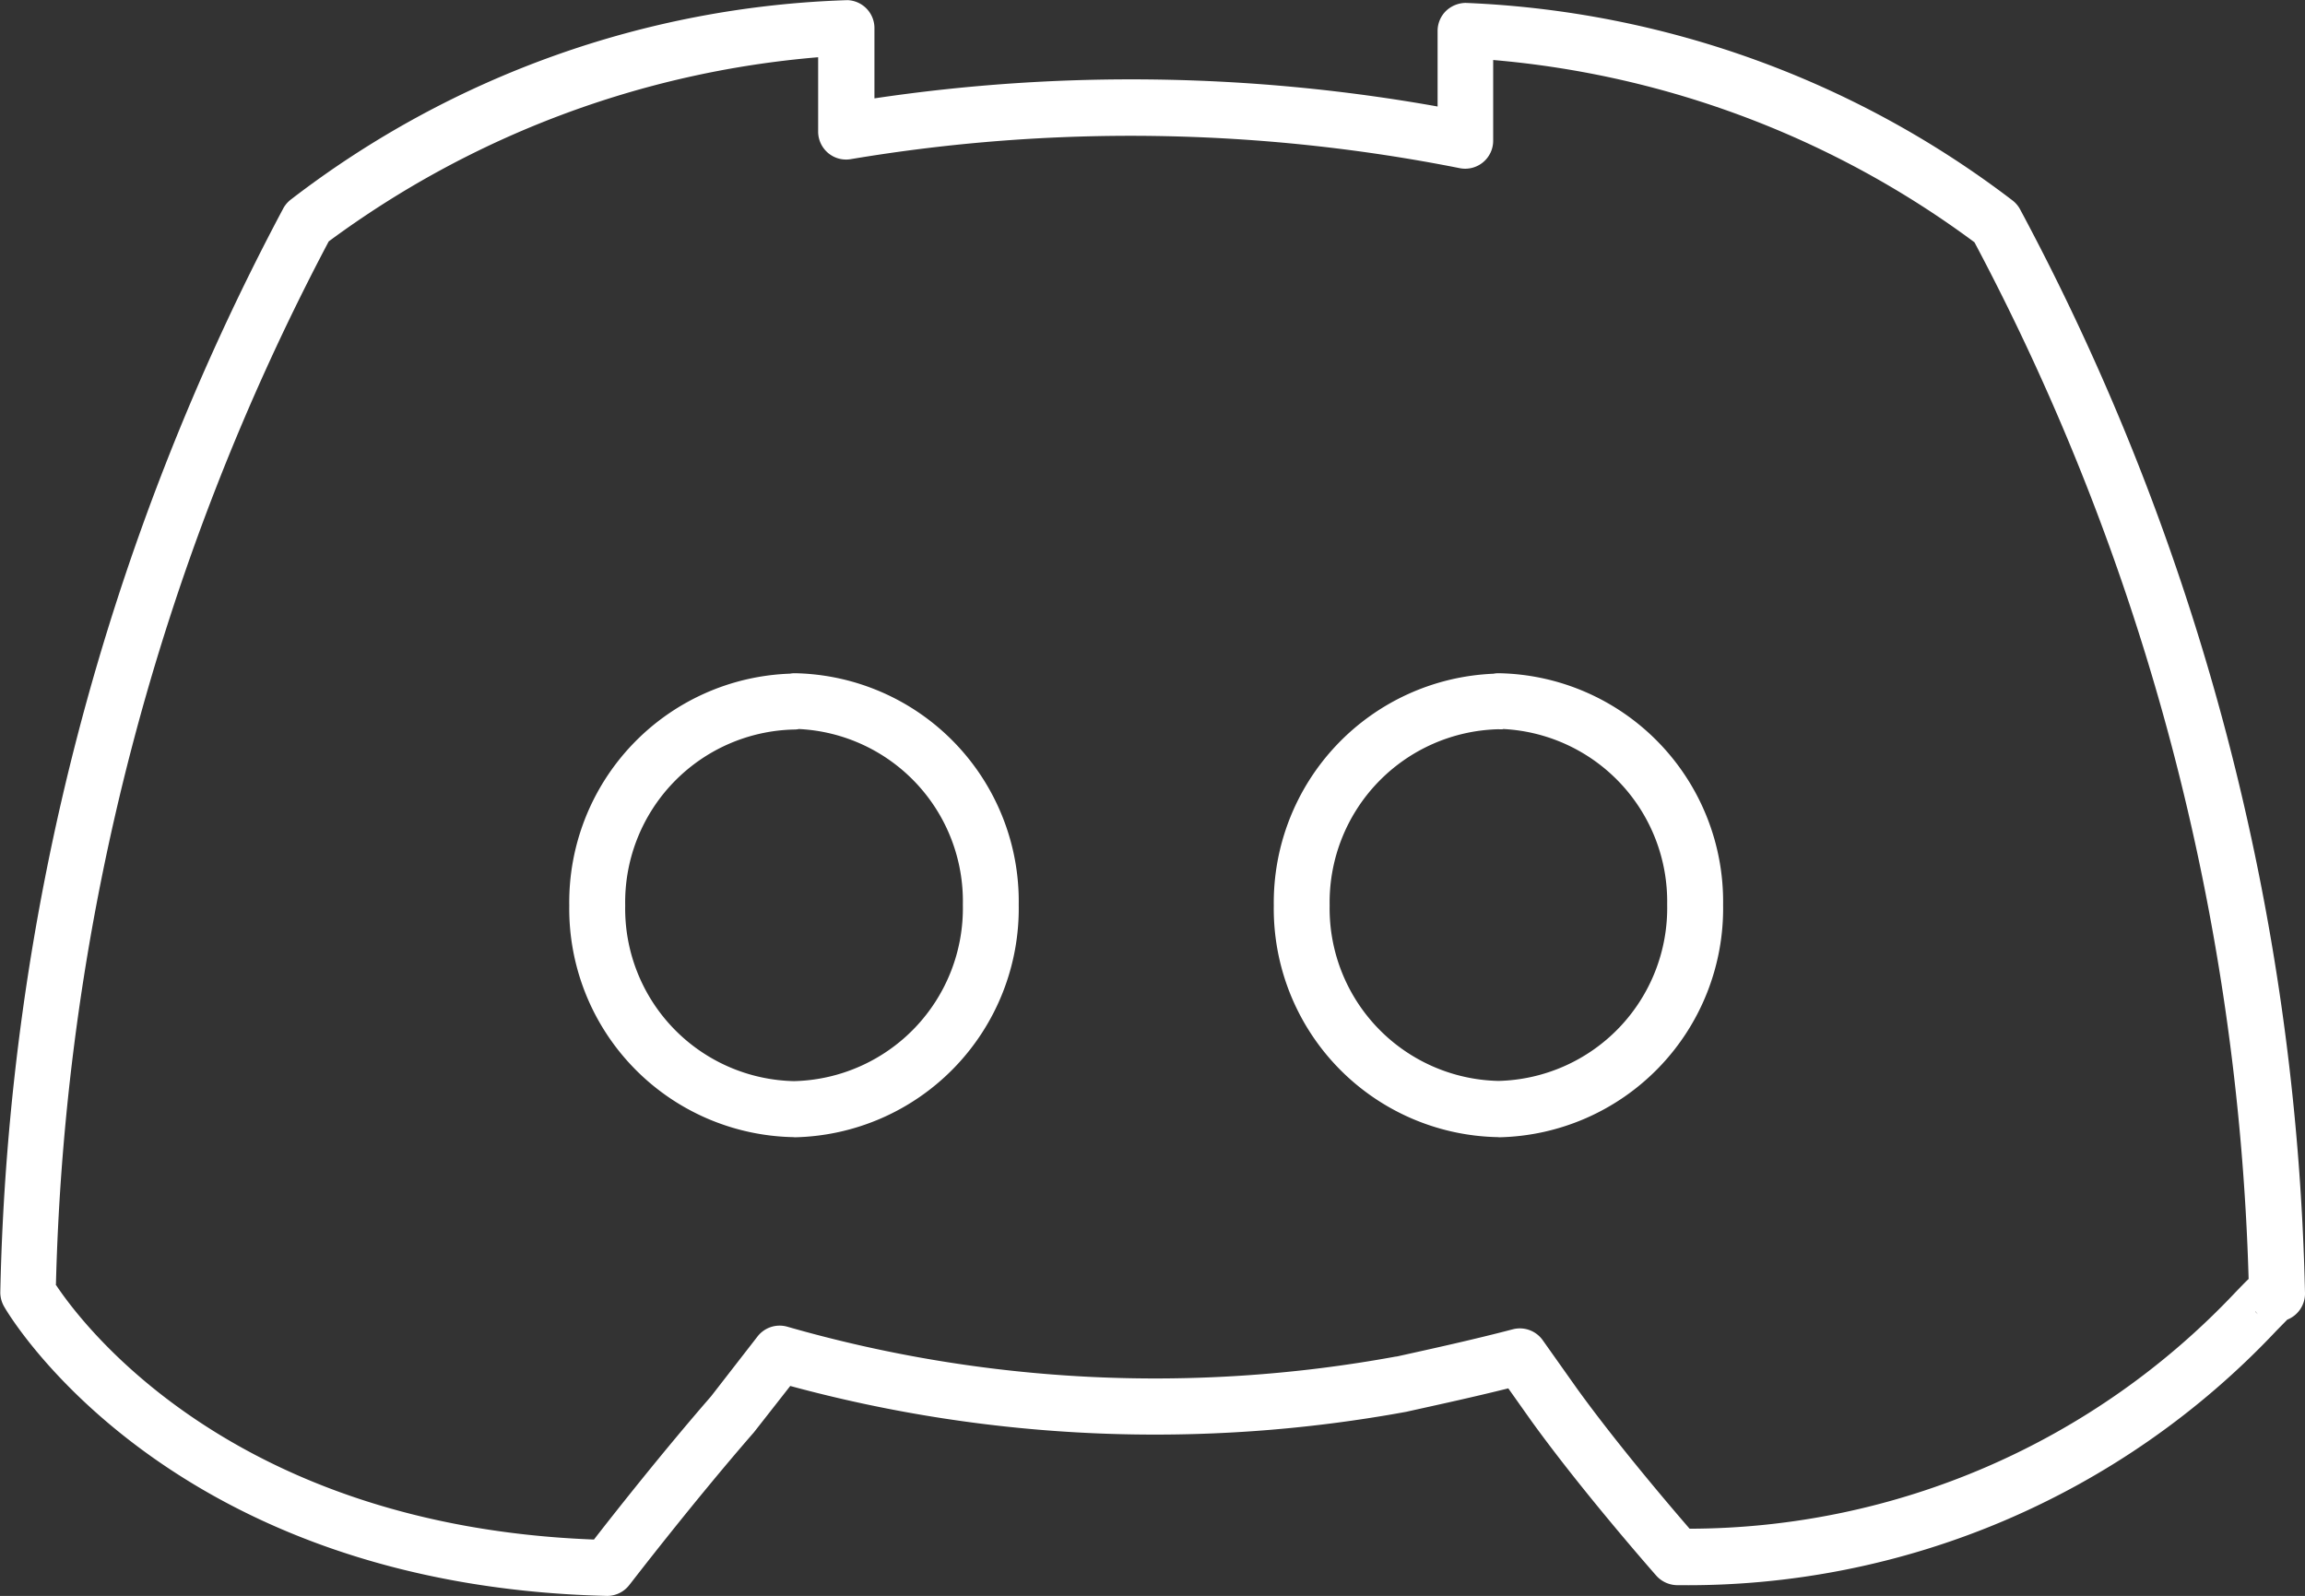 <svg xmlns="http://www.w3.org/2000/svg" xmlns:xlink="http://www.w3.org/1999/xlink" width="31.729" height="21.968" viewBox="0 0 31.729 21.968">
  <rect x="0" y="0" width="31.729" height="21.968" fill="#333333" stroke="none"/>
  <defs>
    <linearGradient id="linear-gradient" x1="0.178" y1="1.027" x2="0.804" y2="0.124" gradientUnits="objectBoundingBox">
      <stop offset="0" stop-color="#ffffff"/>
      <stop offset="0.138" stop-color="#ffffff"/>
      <stop offset="0.442" stop-color="#ffffff"/>
      <stop offset="0.522" stop-color="#ffffff"/>
      <stop offset="1" stop-color="#ffffff"/>
    </linearGradient>
  </defs>
  <path id="Path_76500" data-name="Path 76500" d="M-2517.514,1015.133h-.009c-6-.143-8.212-3.827-8.3-3.984a.392.392,0,0,1-.052-.194,33.2,33.2,0,0,1,3.9-14.93.394.394,0,0,1,.106-.118,13.238,13.238,0,0,1,7.657-2.74.385.385,0,0,1,.37.385v.967a24.007,24.007,0,0,1,7.752.112V993.59a.385.385,0,0,1,.114-.273.4.4,0,0,1,.272-.112,13.274,13.274,0,0,1,7.529,2.72.387.387,0,0,1,.1.116,33.1,33.1,0,0,1,3.925,14.931.385.385,0,0,1-.244.358l-.152.155a11.123,11.123,0,0,1-8.233,3.5.392.392,0,0,1-.3-.13c-.041-.047-1.011-1.148-1.72-2.13l-.318-.449c-.461.115-.922.216-1.371.315l-.03.007a19.188,19.188,0,0,1-8.483-.355l-.5.638c-.856.983-1.706,2.092-1.714,2.1A.386.386,0,0,1-2517.514,1015.133Zm-7.6-4.289c.352.534,2.423,3.324,7.411,3.513.268-.346.941-1.2,1.61-1.969l.642-.827a.385.385,0,0,1,.412-.133,18.349,18.349,0,0,0,8.375.41l.009,0c.525-.116,1.069-.236,1.6-.375a.386.386,0,0,1,.412.15l.469.662c.543.753,1.271,1.607,1.553,1.933a10.356,10.356,0,0,0,7.517-3.258c.068-.07.125-.13.178-.18A32.39,32.39,0,0,0-2498.7,996.5a12.968,12.968,0,0,0-6.625-2.509V995.1a.384.384,0,0,1-.141.3.385.385,0,0,1-.319.08,23.254,23.254,0,0,0-8.384-.124.384.384,0,0,1-.312-.086.386.386,0,0,1-.136-.294v-1.023a13.169,13.169,0,0,0-6.737,2.535A32.443,32.443,0,0,0-2525.109,1010.844Zm30.279.374a.317.317,0,0,0,.036.038A.331.331,0,0,1-2494.83,1011.218Zm0,0h0Zm-10.417-2.4a3.145,3.145,0,0,1-3.093-3.187,3.155,3.155,0,0,1,3.023-3.192.371.371,0,0,1,.07-.007,3.144,3.144,0,0,1,3.092,3.187A3.15,3.15,0,0,1-2505.249,1008.82Zm.061-5.615a.394.394,0,0,1-.061,0,2.383,2.383,0,0,0-2.324,2.424,2.375,2.375,0,0,0,2.324,2.417,2.38,2.38,0,0,0,2.322-2.429A2.377,2.377,0,0,0-2505.187,1003.2Zm-9.758,5.615a3.145,3.145,0,0,1-3.094-3.187,3.15,3.15,0,0,1,3.039-3.193.352.352,0,0,1,.064-.006,3.141,3.141,0,0,1,3.084,3.187A3.151,3.151,0,0,1-2514.945,1008.82Zm.059-5.616a.339.339,0,0,1-.059.005,2.378,2.378,0,0,0-2.324,2.423,2.375,2.375,0,0,0,2.324,2.417,2.381,2.381,0,0,0,2.324-2.429A2.373,2.373,0,0,0-2514.886,1003.2Z" transform="translate(2525.879 -993.165)" fill="url(#linear-gradient)"/>
</svg>
